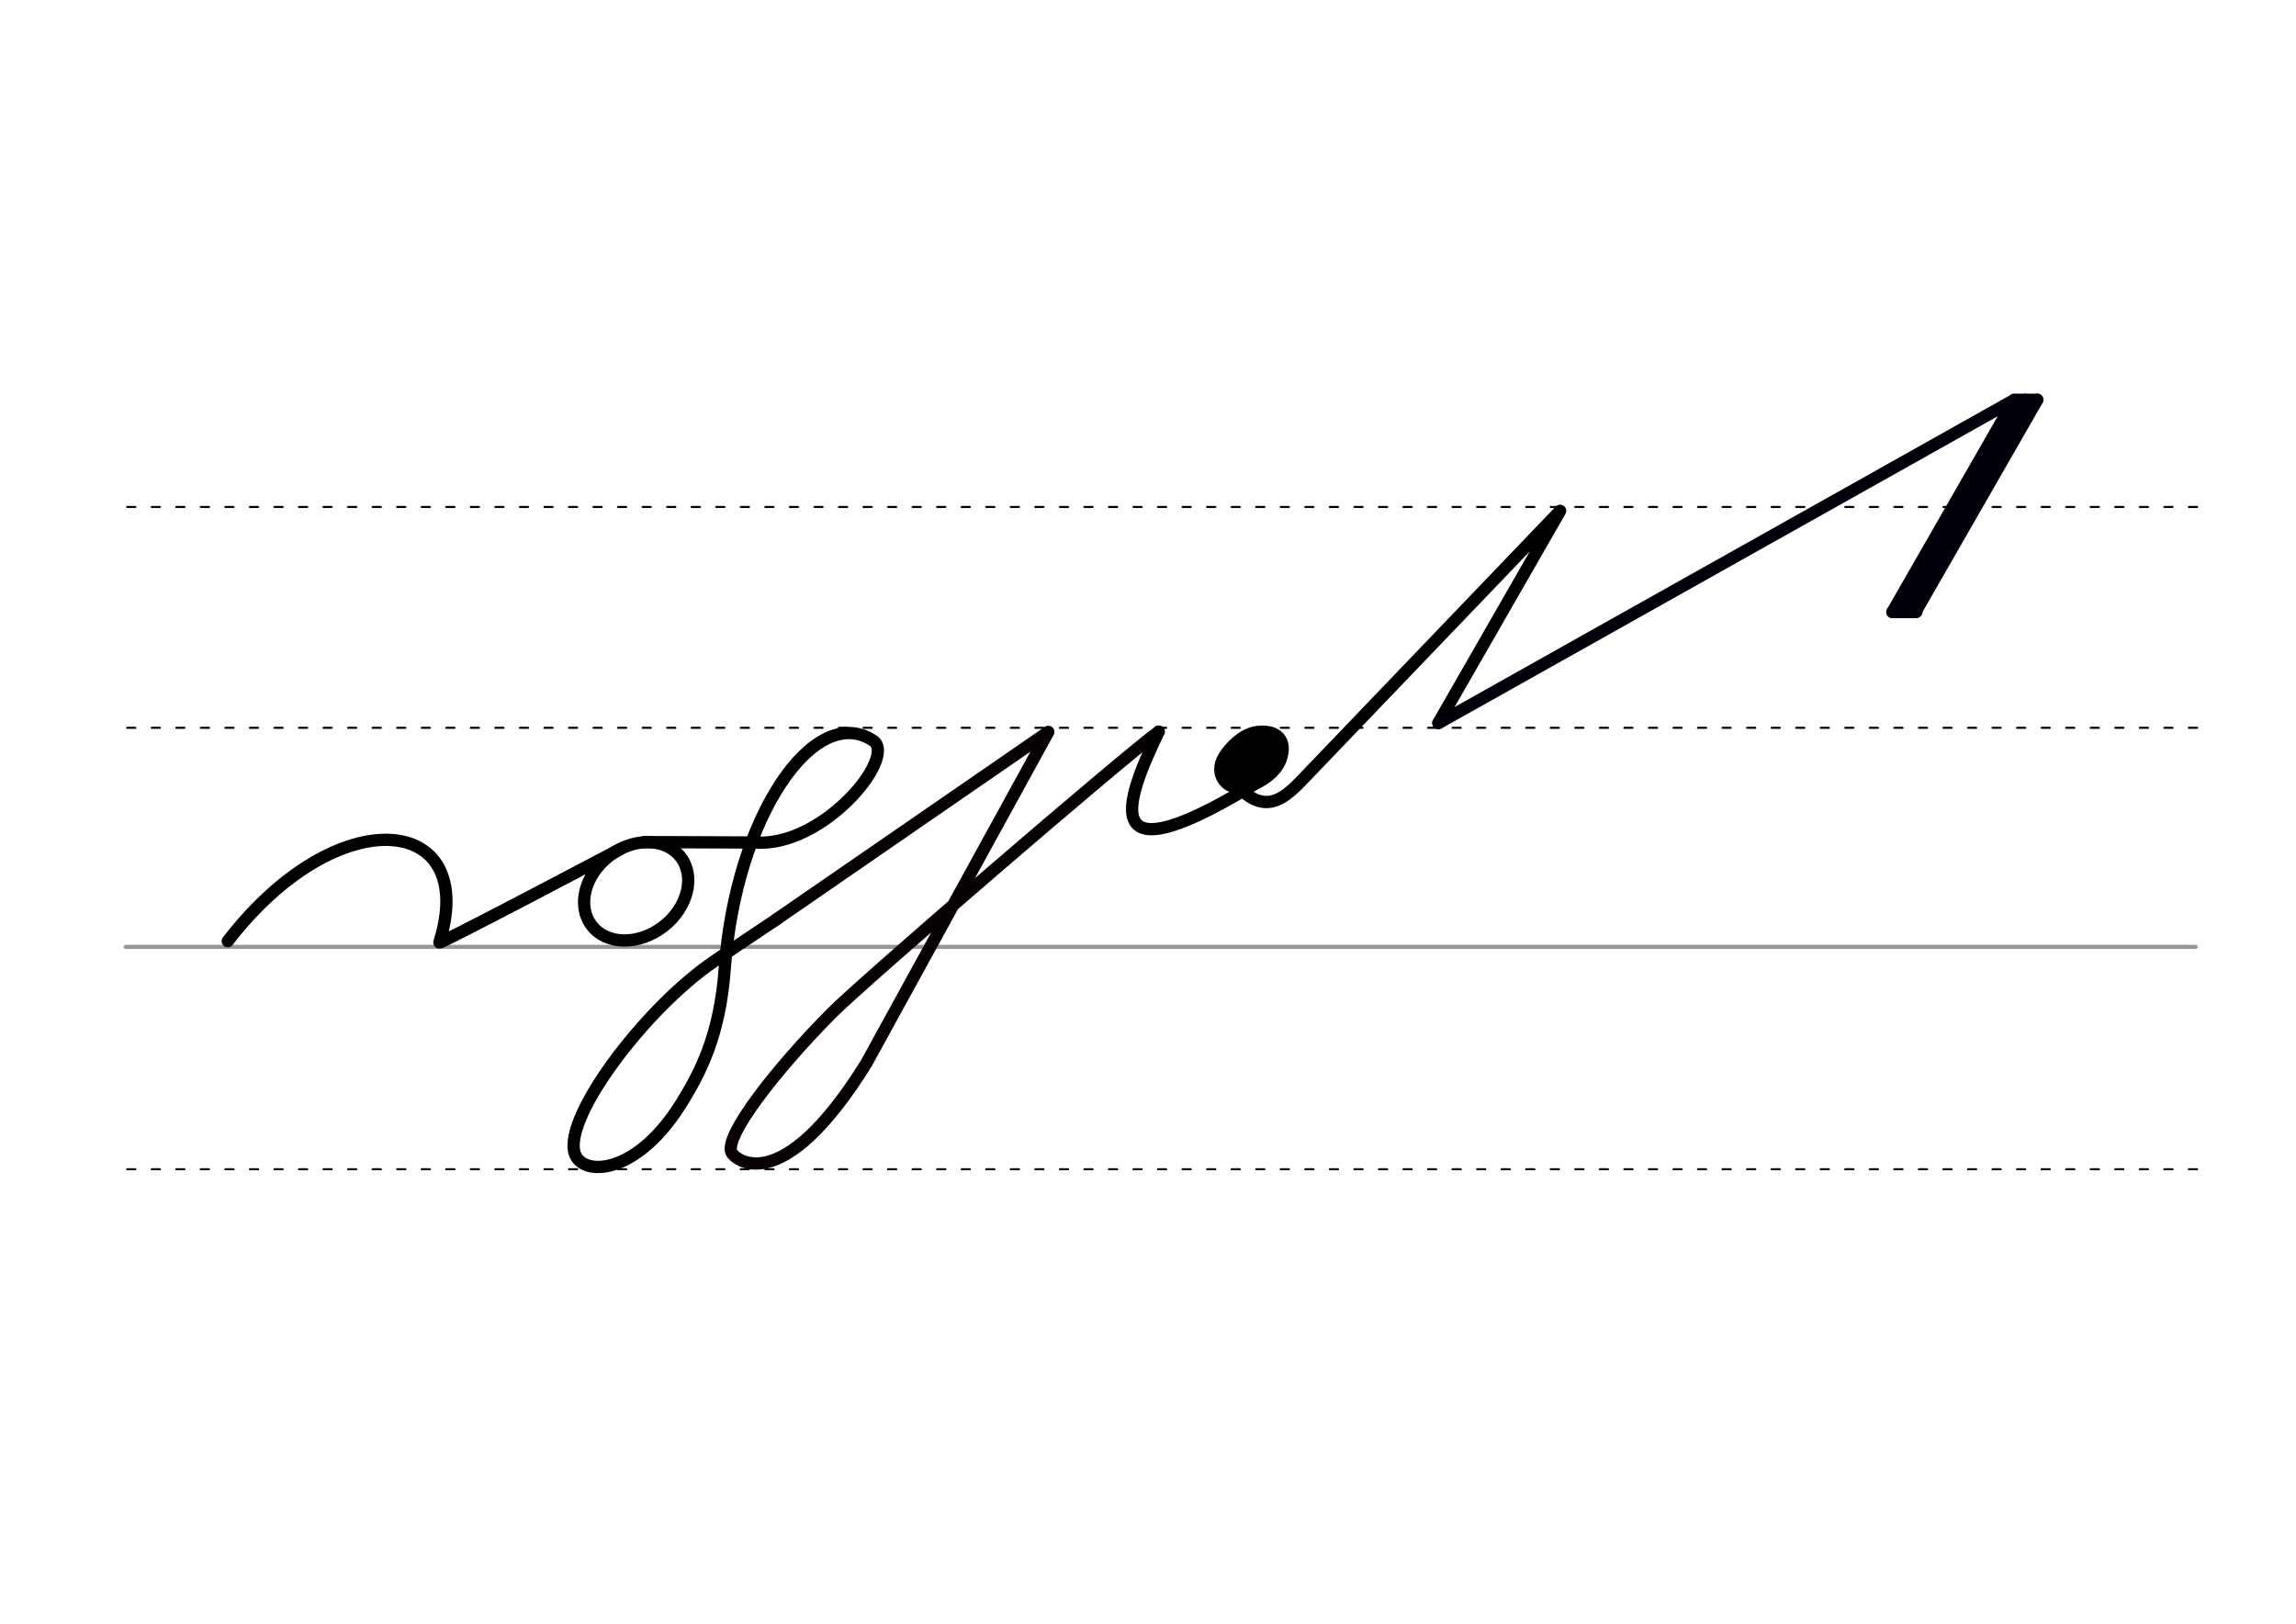 <svg height="210mm" viewBox="0 0 1052.4 744.1" width="297mm" xmlns="http://www.w3.org/2000/svg">
 <g stroke-linecap="round">
  <g fill="none" transform="translate(0 -308.268)">
   <path d="m57.6 742.2h948.8" stroke="#969696" stroke-width="1.875"/>
   <g stroke="#000" stroke-dasharray="3.75 7.5" stroke-miterlimit="2" stroke-width=".938">
    <path d="m58.3 844.1h948.8"/>
    <path d="m58.3 641.8h948.8"/>
    <path d="m58.3 540.6h948.8"/>
   </g>
  </g>
  <g stroke-linejoin="round">
   <g fill="none" stroke-width="5.625">
    <path d="m356 421.3c-1.8 1.1-26.6 17.8-28.5 19.1-32.5 22-71.6 74.4-63.5 89.5 4.9 9.2 28.4 7.7 48.3-24.3 8.5-13.7 17.7-31 19.9-61.8 5-69.6 41.1-122.1 68-104.4 11.2 7.4-22.9 49.1-54.2 46.7" stroke="#000"/>
    <path d="m531.1 335.3c-15.9 11.5-135.7 114.6-150.2 129.3-25.9 26.2-48.6 55.7-45.7 63.4 1.1 2.9 22.5 22.8 62-40.9l83.3-151.7-124.6 85.9" stroke="#060000"/>
    <path d="m579.4 356.6c-77.8 48.7-64 11.3-48.3-21.3" stroke="#000"/>
   </g>
   <g fill="#eb0000" fill-rule="evenodd" stroke="#000" transform="matrix(1.772 0 0 1.772 -717.575 8.789)">
    <path d="m732.1 185.5c.8.1 1.4.2 1.9.5.2.1.3.2.5.3.9.7 1.3 2 .8 4-1 3.9-5.4 6.1-7.5 6.9-4.3 1.6-7.6-2-5.1-5.9 1.6-2.4 4.2-5.1 7.4-5.7.2 0 .4-.1.7-.1h.8c.6 0 1.2.1 1.9.3" stroke-width="5.625"/>
    <path d="m729.3 188.3c.3 0 .6.1.9.2.1 0 .2.1.2.1.4.3.6.9.4 1.8-.4 1.7-2.4 2.8-3.3 3.1-1.9.7-3.4-.9-2.3-2.6.7-1.1 1.9-2.3 3.3-2.6h.3.4c.3 0 .6 0 .8.1" stroke-width="4.981"/>
   </g>
   <g fill="none" stroke-width="5.625">
    <path d="m570.7 363.5c11.9 9.7 20.4-.1 28.1-8.1l116.3-121.3-55.8 97.2" stroke="#000"/>
    <g stroke="#00000a">
     <path d="m933.8 183.2-55.8 97.2"/>
     <path d="m933.8 183.2h-10.6"/>
     <path d="m928.3 183.2-55.8 97.2"/>
     <path d="m878 280.4h-10.6"/>
     <path d="m659.3 331.4 263.9-148.1-55.8 97.2 11-.1"/>
    </g>
    <g stroke="#000">
     <ellipse cx="-19.325" cy="501.441" rx="25.729" ry="20.371" transform="matrix(.791 -.612 .612 .791 0 0)"/>
     <path d="m345.9 386.1-50.6-.2"/>
     <path d="m104.4 431.3c50.4-65.5 115.5-58.4 97 .6-.4 1.2 82.9-42.8 82.9-42.8"/>
    </g>
   </g>
  </g>
 </g>
</svg>
